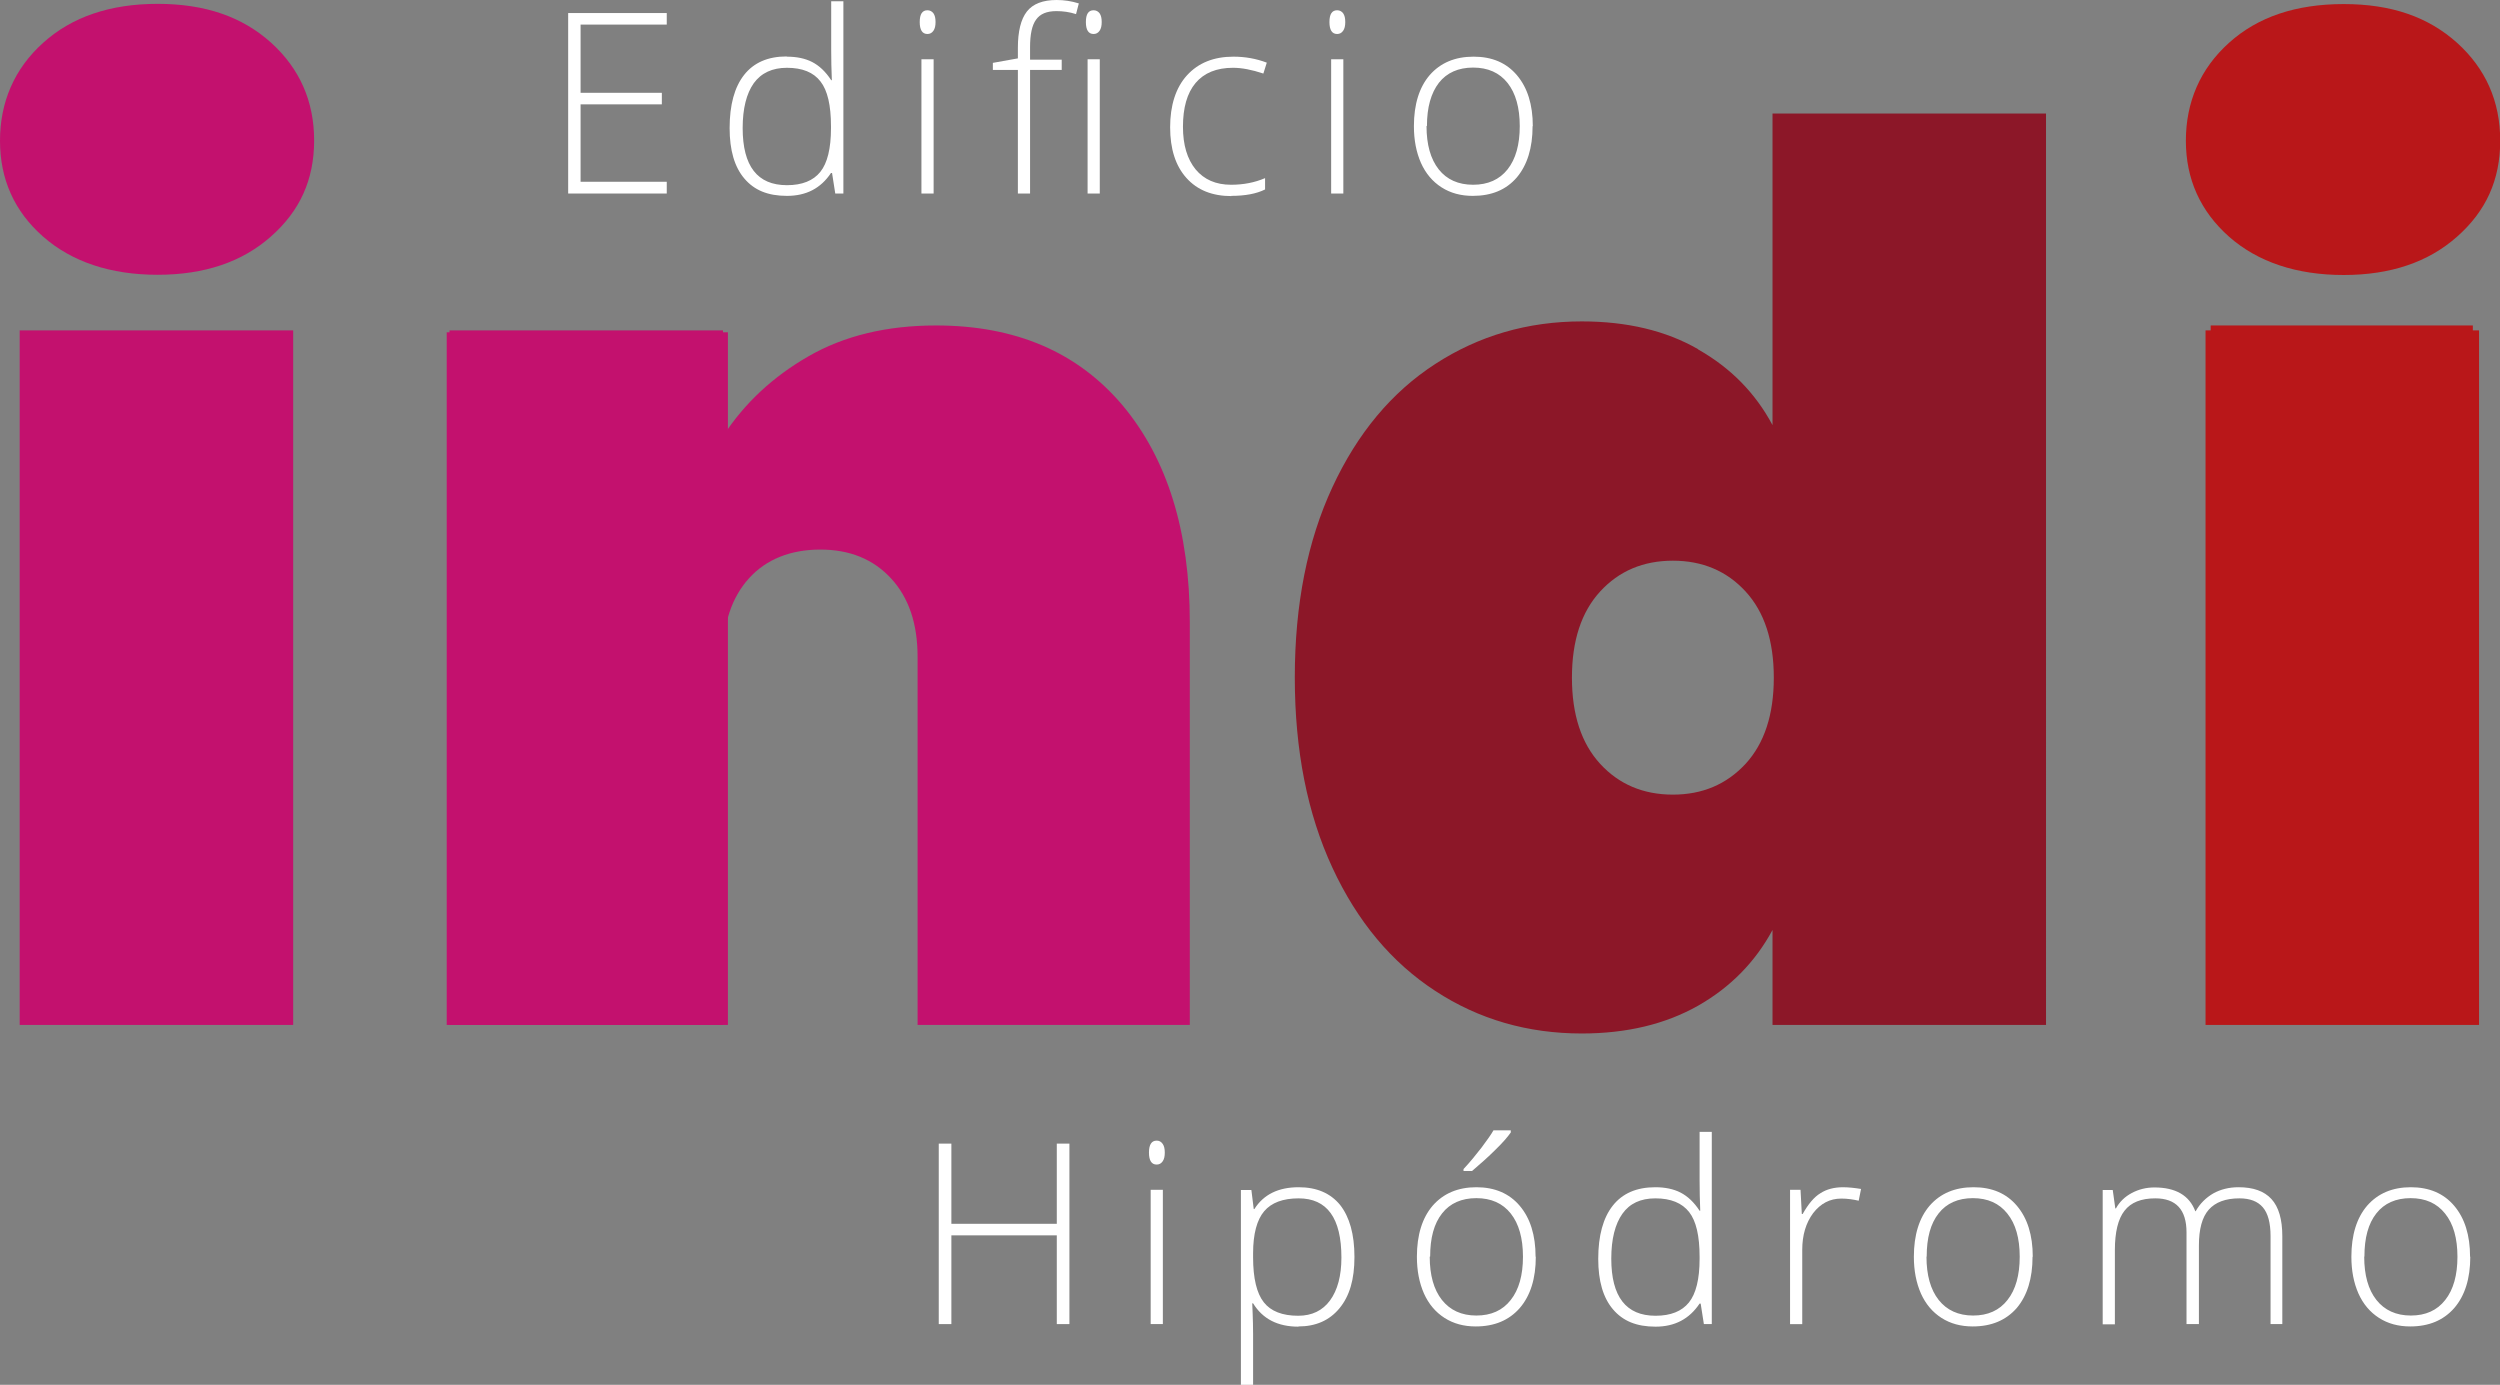 <?xml version="1.0" encoding="UTF-8"?>
<svg id="Capa_2" data-name="Capa 2" xmlns="http://www.w3.org/2000/svg" viewBox="0 0 116.91 64.76">
  <rect x="0" y="0" width="116.91" height="64.76" fill="#808080" stroke="none"/>
  <defs>
    <style>
      .cls-1 {
        fill: #fff;
      }

      .cls-2 {
        fill: #8c1728;
      }

      .cls-3 {
        fill: #c3116e;
      }

      .cls-4 {
        fill: #b91719;
      }
    </style>
  </defs>
  <g id="Capa_1-2" data-name="Capa 1">
    <g>
      <path class="cls-3" d="M13.71,15.45V47.93H.92V15.45H13.71Z"/>
      <path class="cls-3" d="M2.02,2C3.36,.79,5.15,.18,7.37,.18s3.95,.6,5.3,1.81c1.34,1.21,2.02,2.74,2.02,4.58s-.67,3.3-2.02,4.49c-1.34,1.19-3.11,1.79-5.3,1.79s-4.01-.6-5.36-1.79C.67,9.88,0,8.38,0,6.58S.67,3.21,2.02,2Z"/>
      <path class="cls-3" d="M52.5,18.96c2.09,2.5,3.14,5.88,3.14,10.14v18.83h-12.73V30.71c0-1.54-.41-2.76-1.24-3.66-.83-.9-1.93-1.35-3.31-1.35s-2.53,.45-3.34,1.35c-.81,.9-1.21,2.12-1.21,3.66v17.22h-12.79V15.45h12.79v4.95c1-1.54,2.33-2.78,4-3.74,1.67-.96,3.66-1.44,5.96-1.44,3.73,0,6.63,1.25,8.73,3.74Z"/>
      <path class="cls-3" d="M34.04,15.54V47.93h-13.15V15.54h13.15Z"/>
      <path class="cls-2" d="M79.41,16.34c1.52,.86,2.68,2.04,3.48,3.54V5.31h12.79V47.93h-12.79v-4.44c-.81,1.5-1.97,2.68-3.48,3.54-1.52,.86-3.33,1.3-5.44,1.3-2.53,0-4.82-.66-6.85-1.99-2.04-1.33-3.64-3.24-4.81-5.76-1.17-2.52-1.76-5.48-1.76-8.9s.59-6.38,1.76-8.9c1.17-2.52,2.77-4.44,4.81-5.76,2.03-1.32,4.32-1.99,6.85-1.99,2.11,0,3.93,.43,5.44,1.3Zm-4.58,11.32c-.88,.96-1.32,2.3-1.32,4.03s.44,3.07,1.32,4.03c.88,.96,2.02,1.44,3.4,1.44s2.51-.48,3.4-1.44c.88-.96,1.32-2.3,1.32-4.03s-.44-3.07-1.32-4.03c-.88-.96-2.02-1.44-3.4-1.44s-2.52,.48-3.4,1.44Z"/>
      <path class="cls-4" d="M115.93,15.45V47.93h-12.79V15.45h12.79Z"/>
      <path class="cls-4" d="M115.64,15.22V47.77h-12.26V15.22h12.26Z"/>
      <path class="cls-4" d="M104.24,2c1.34-1.21,3.13-1.81,5.36-1.81s3.95,.6,5.3,1.81c1.34,1.21,2.02,2.74,2.02,4.58s-.67,3.3-2.02,4.49c-1.34,1.19-3.11,1.79-5.3,1.79s-4.01-.6-5.36-1.79c-1.34-1.19-2.02-2.69-2.02-4.49s.67-3.37,2.02-4.58Z"/>
      <path class="cls-1" d="M50.01,61.92h-.59v-4.15h-4.93v4.15h-.59v-8.44h.59v3.75h4.93v-3.75h.59v8.44Z"/>
      <path class="cls-1" d="M53.73,53.9c0-.37,.12-.56,.36-.56,.12,0,.21,.05,.28,.15,.07,.1,.1,.23,.1,.41s-.03,.31-.1,.41c-.07,.1-.16,.15-.28,.15-.24,0-.36-.19-.36-.56Zm.65,8.02h-.57v-6.28h.57v6.28Z"/>
      <path class="cls-1" d="M60.72,62.04c-.97,0-1.67-.36-2.12-1.09h-.04l.02,.49c.01,.29,.02,.6,.02,.94v2.39h-.57v-9.12h.49l.11,.89h.03c.43-.68,1.12-1.02,2.07-1.02,.85,0,1.49,.28,1.94,.83,.44,.56,.67,1.37,.67,2.43s-.23,1.83-.7,2.4c-.47,.57-1.11,.85-1.92,.85Zm-.01-.51c.64,0,1.14-.24,1.49-.72,.35-.48,.53-1.15,.53-2,0-1.85-.67-2.77-2-2.77-.73,0-1.27,.2-1.61,.6-.34,.4-.52,1.06-.52,1.97v.19c0,.98,.17,1.68,.5,2.1,.33,.42,.87,.63,1.61,.63Z"/>
      <path class="cls-1" d="M71.82,58.77c0,1.02-.25,1.82-.75,2.4-.5,.57-1.18,.86-2.06,.86-.55,0-1.04-.13-1.46-.4-.42-.27-.74-.65-.96-1.14-.22-.5-.33-1.07-.33-1.72,0-1.02,.25-1.82,.74-2.39,.5-.57,1.18-.86,2.04-.86s1.54,.29,2.03,.87c.49,.58,.74,1.37,.74,2.38Zm-4.96,0c0,.86,.19,1.54,.57,2.02,.38,.48,.92,.73,1.61,.73s1.23-.24,1.61-.73c.38-.48,.57-1.16,.57-2.02s-.19-1.54-.57-2.02c-.38-.48-.92-.72-1.61-.72s-1.23,.24-1.6,.71c-.38,.48-.56,1.15-.56,2.02Zm1.59-4.11c.28-.3,.56-.64,.83-.99,.27-.36,.46-.63,.56-.81h.81v.1c-.14,.2-.37,.47-.71,.8-.33,.33-.7,.66-1.1,1h-.4v-.09Z"/>
      <path class="cls-1" d="M77.41,55.52c.45,0,.85,.08,1.18,.25,.33,.17,.63,.45,.89,.85h.03c-.02-.48-.03-.96-.03-1.43v-2.26h.57v8.99h-.37l-.15-.96h-.05c-.48,.72-1.16,1.08-2.06,1.08s-1.53-.27-1.99-.81c-.46-.54-.69-1.32-.69-2.36,0-1.09,.23-1.92,.68-2.49,.45-.57,1.11-.86,1.98-.86Zm0,.52c-.69,0-1.2,.24-1.54,.72-.34,.48-.52,1.18-.52,2.1,0,1.78,.69,2.67,2.07,2.67,.71,0,1.23-.21,1.56-.62,.33-.41,.5-1.09,.5-2.04v-.1c0-.97-.16-1.67-.49-2.09-.33-.42-.85-.64-1.58-.64Z"/>
      <path class="cls-1" d="M86.17,55.52c.27,0,.55,.03,.86,.08l-.11,.55c-.26-.06-.53-.1-.81-.1-.54,0-.97,.23-1.32,.68-.34,.46-.51,1.03-.51,1.72v3.47h-.57v-6.28h.49l.06,1.13h.04c.26-.46,.53-.79,.83-.97,.29-.19,.65-.28,1.06-.28Z"/>
      <path class="cls-1" d="M95.05,58.77c0,1.02-.25,1.82-.74,2.4-.5,.57-1.18,.86-2.06,.86-.55,0-1.04-.13-1.46-.4-.42-.27-.74-.65-.96-1.14-.22-.5-.33-1.07-.33-1.72,0-1.02,.25-1.82,.74-2.39,.5-.57,1.18-.86,2.05-.86s1.54,.29,2.03,.87c.49,.58,.74,1.37,.74,2.38Zm-4.96,0c0,.86,.19,1.54,.57,2.02,.38,.48,.92,.73,1.61,.73s1.23-.24,1.61-.73c.38-.48,.57-1.16,.57-2.02s-.19-1.54-.58-2.02c-.38-.48-.92-.72-1.61-.72s-1.23,.24-1.6,.71c-.38,.48-.56,1.15-.56,2.02Z"/>
      <path class="cls-1" d="M106.18,61.92v-4.12c0-.61-.12-1.06-.36-1.34-.24-.28-.6-.42-1.1-.42-.64,0-1.12,.18-1.43,.53-.31,.35-.46,.91-.46,1.67v3.68h-.58v-4.29c0-1.06-.49-1.59-1.46-1.59-.66,0-1.14,.19-1.44,.58-.3,.38-.45,1-.45,1.84v3.47h-.57v-6.28h.47l.12,.86h.03c.17-.31,.42-.55,.74-.72,.32-.17,.67-.26,1.06-.26,.99,0,1.63,.37,1.91,1.11h.02c.2-.36,.48-.63,.82-.83,.34-.19,.74-.29,1.18-.29,.69,0,1.2,.18,1.54,.55,.34,.37,.51,.95,.51,1.74v4.11h-.57Z"/>
      <path class="cls-1" d="M115.52,58.77c0,1.02-.25,1.82-.75,2.4-.5,.57-1.18,.86-2.06,.86-.55,0-1.04-.13-1.46-.4-.42-.27-.74-.65-.96-1.14-.22-.5-.33-1.07-.33-1.72,0-1.02,.25-1.82,.74-2.39,.5-.57,1.18-.86,2.04-.86s1.54,.29,2.03,.87c.49,.58,.74,1.37,.74,2.38Zm-4.96,0c0,.86,.19,1.54,.57,2.02,.38,.48,.92,.73,1.61,.73s1.23-.24,1.61-.73c.38-.48,.57-1.16,.57-2.02s-.19-1.54-.58-2.02c-.38-.48-.92-.72-1.61-.72s-1.23,.24-1.6,.71c-.38,.48-.56,1.15-.56,2.02Z"/>
      <path class="cls-1" d="M31.18,9.05h-4.61V.61h4.61v.54h-4.03v3.19h3.8v.54h-3.8v3.62h4.03v.54Z"/>
      <path class="cls-1" d="M36.8,2.65c.45,0,.85,.08,1.18,.25,.33,.17,.63,.45,.89,.85h.03c-.02-.49-.03-.96-.03-1.43V.06h.57V9.05h-.38l-.15-.96h-.05c-.48,.72-1.16,1.07-2.06,1.07s-1.53-.27-1.99-.81c-.46-.54-.69-1.32-.69-2.36,0-1.09,.23-1.92,.68-2.49,.45-.57,1.11-.86,1.98-.86Zm0,.52c-.68,0-1.2,.24-1.55,.72-.34,.48-.52,1.18-.52,2.1,0,1.78,.69,2.67,2.07,2.67,.71,0,1.23-.21,1.56-.62,.33-.41,.5-1.09,.5-2.04v-.1c0-.97-.16-1.67-.49-2.09-.33-.43-.85-.64-1.58-.64Z"/>
      <path class="cls-1" d="M43.01,1.03c0-.37,.12-.55,.36-.55,.12,0,.21,.05,.28,.14,.07,.1,.1,.23,.1,.41s-.03,.31-.1,.41c-.07,.1-.16,.15-.28,.15-.24,0-.36-.19-.36-.56Zm.65,8.02h-.57V2.77h.57v6.28Z"/>
      <path class="cls-1" d="M49.65,3.27h-1.48v5.78h-.57V3.27h-1.17v-.33l1.17-.21v-.49c0-.77,.14-1.34,.42-1.7,.28-.36,.75-.54,1.39-.54,.35,0,.69,.05,1.04,.16l-.13,.5c-.31-.1-.61-.14-.92-.14-.45,0-.76,.13-.95,.4-.19,.26-.28,.69-.28,1.29v.58h1.48v.5Zm1.13-2.24c0-.37,.12-.55,.36-.55,.12,0,.21,.05,.28,.14,.07,.1,.1,.23,.1,.41s-.03,.31-.1,.41c-.07,.1-.16,.15-.28,.15-.24,0-.36-.19-.36-.56Zm.65,8.02h-.57V2.77h.57v6.28Z"/>
      <path class="cls-1" d="M57.59,9.17c-.9,0-1.6-.28-2.11-.85-.51-.57-.76-1.36-.76-2.37s.26-1.85,.79-2.43c.53-.58,1.25-.87,2.17-.87,.54,0,1.06,.09,1.56,.28l-.16,.51c-.54-.18-1.01-.27-1.42-.27-.77,0-1.35,.24-1.75,.71-.4,.48-.59,1.16-.59,2.05,0,.85,.2,1.51,.59,1.99,.4,.48,.95,.72,1.66,.72,.57,0,1.1-.1,1.59-.31v.53c-.4,.2-.93,.3-1.58,.3Z"/>
      <path class="cls-1" d="M62.17,1.03c0-.37,.12-.55,.36-.55,.12,0,.21,.05,.28,.14,.07,.1,.1,.23,.1,.41s-.03,.31-.1,.41c-.07,.1-.16,.15-.28,.15-.24,0-.36-.19-.36-.56Zm.65,8.02h-.57V2.77h.57v6.28Z"/>
      <path class="cls-1" d="M71.67,5.9c0,1.02-.25,1.82-.74,2.4-.5,.58-1.18,.86-2.06,.86-.55,0-1.04-.13-1.46-.4-.42-.27-.74-.65-.96-1.14-.22-.5-.33-1.07-.33-1.72,0-1.02,.25-1.82,.74-2.39,.5-.57,1.18-.86,2.05-.86s1.54,.29,2.03,.87c.49,.58,.74,1.37,.74,2.38Zm-4.96,0c0,.86,.19,1.54,.57,2.02,.38,.48,.92,.72,1.61,.72s1.23-.24,1.61-.72c.38-.48,.57-1.16,.57-2.02s-.19-1.54-.57-2.02c-.38-.48-.92-.72-1.61-.72s-1.23,.24-1.6,.71c-.37,.48-.56,1.15-.56,2.02Z"/>
    </g>
  </g>
</svg>